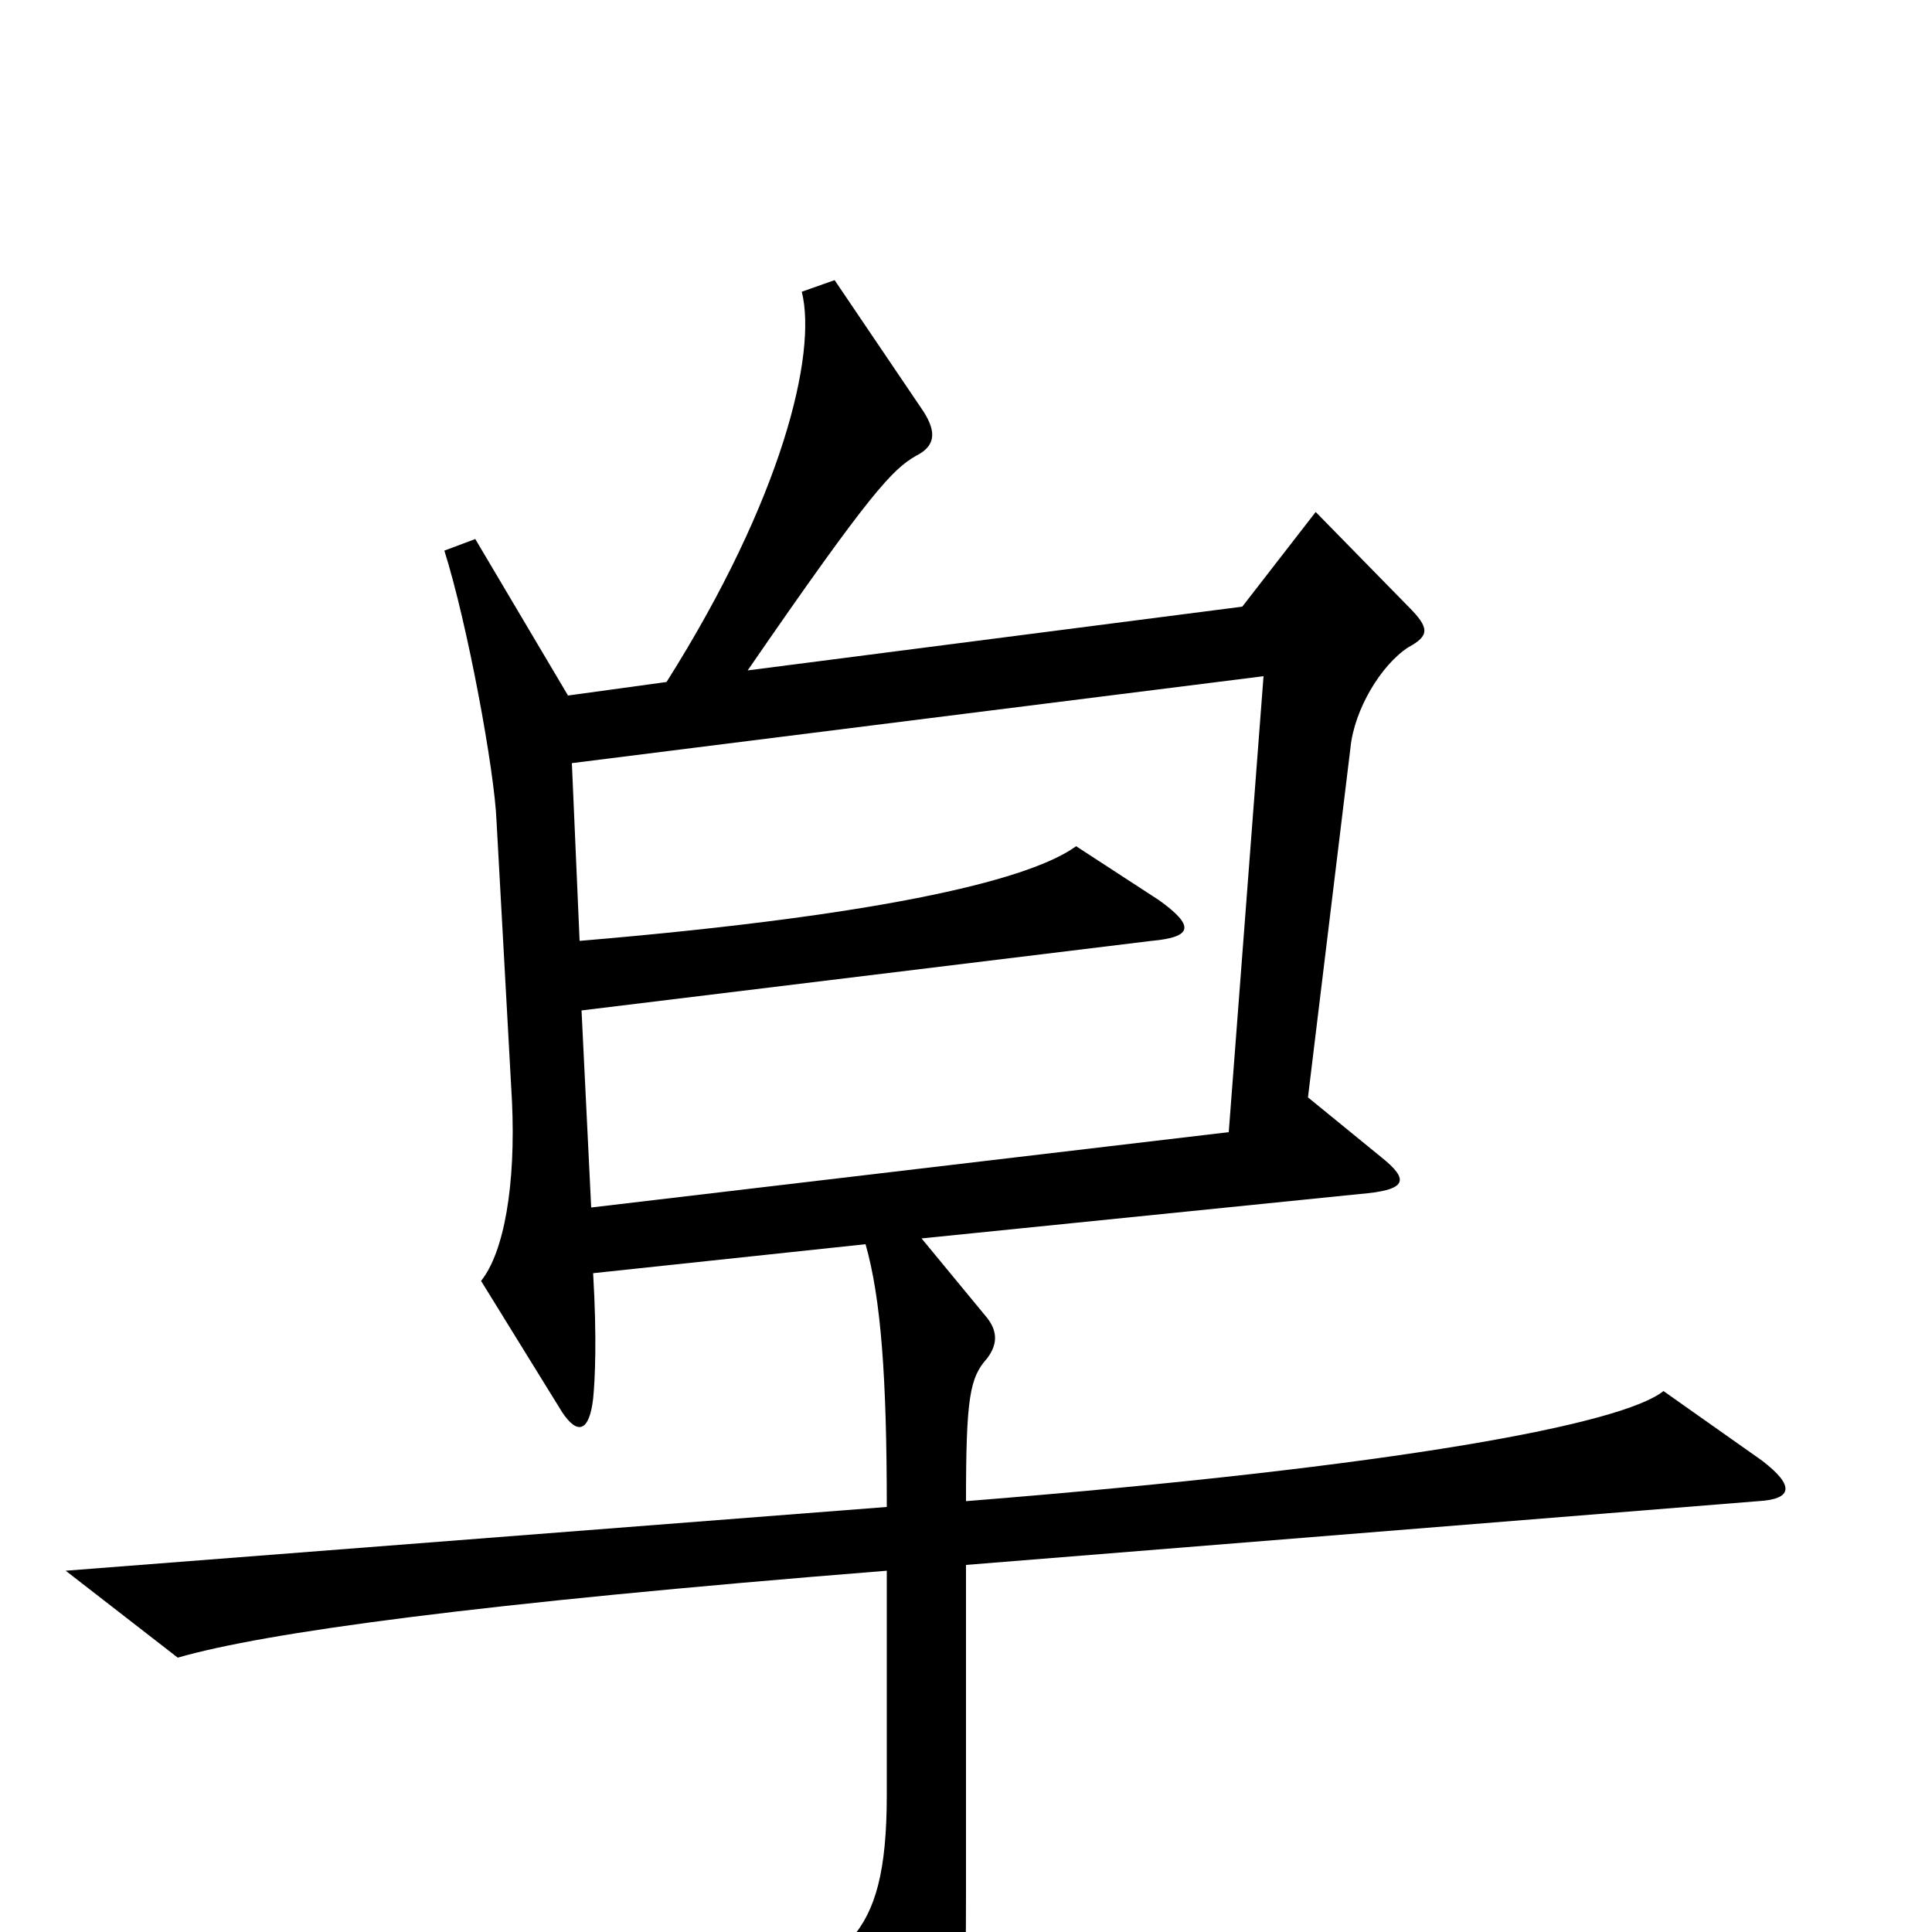 <svg xmlns="http://www.w3.org/2000/svg" viewBox="0 -1000 1000 1000">
	<path fill="#000000" d="M912 -244L861 -280C840 -263 725 -241 500 -223C500 -277 502 -287 511 -297C517 -305 516 -312 510 -319L477 -359L704 -382C728 -384 730 -389 715 -401L677 -432L699 -613C701 -633 715 -656 729 -665C740 -671 740 -675 729 -686L681 -735L643 -686L387 -653C451 -746 462 -757 474 -764C484 -769 485 -776 478 -787L432 -855L415 -849C423 -817 405 -742 345 -647L294 -640L246 -721L230 -715C242 -677 256 -601 257 -575L265 -430C267 -387 261 -352 249 -337L291 -269C299 -257 305 -259 307 -276C308 -286 309 -307 307 -341L448 -356C456 -328 459 -287 459 -220L34 -187L92 -142C137 -155 246 -170 459 -187V-71C459 -31 453 -11 441 3L478 92C484 104 492 106 496 85C499 65 500 31 500 -22V-190L910 -223C928 -224 929 -231 912 -244ZM654 -650L636 -414L306 -375L301 -477L596 -513C618 -515 618 -521 600 -534L557 -562C535 -546 466 -527 300 -513L296 -605Z"/>
</svg>